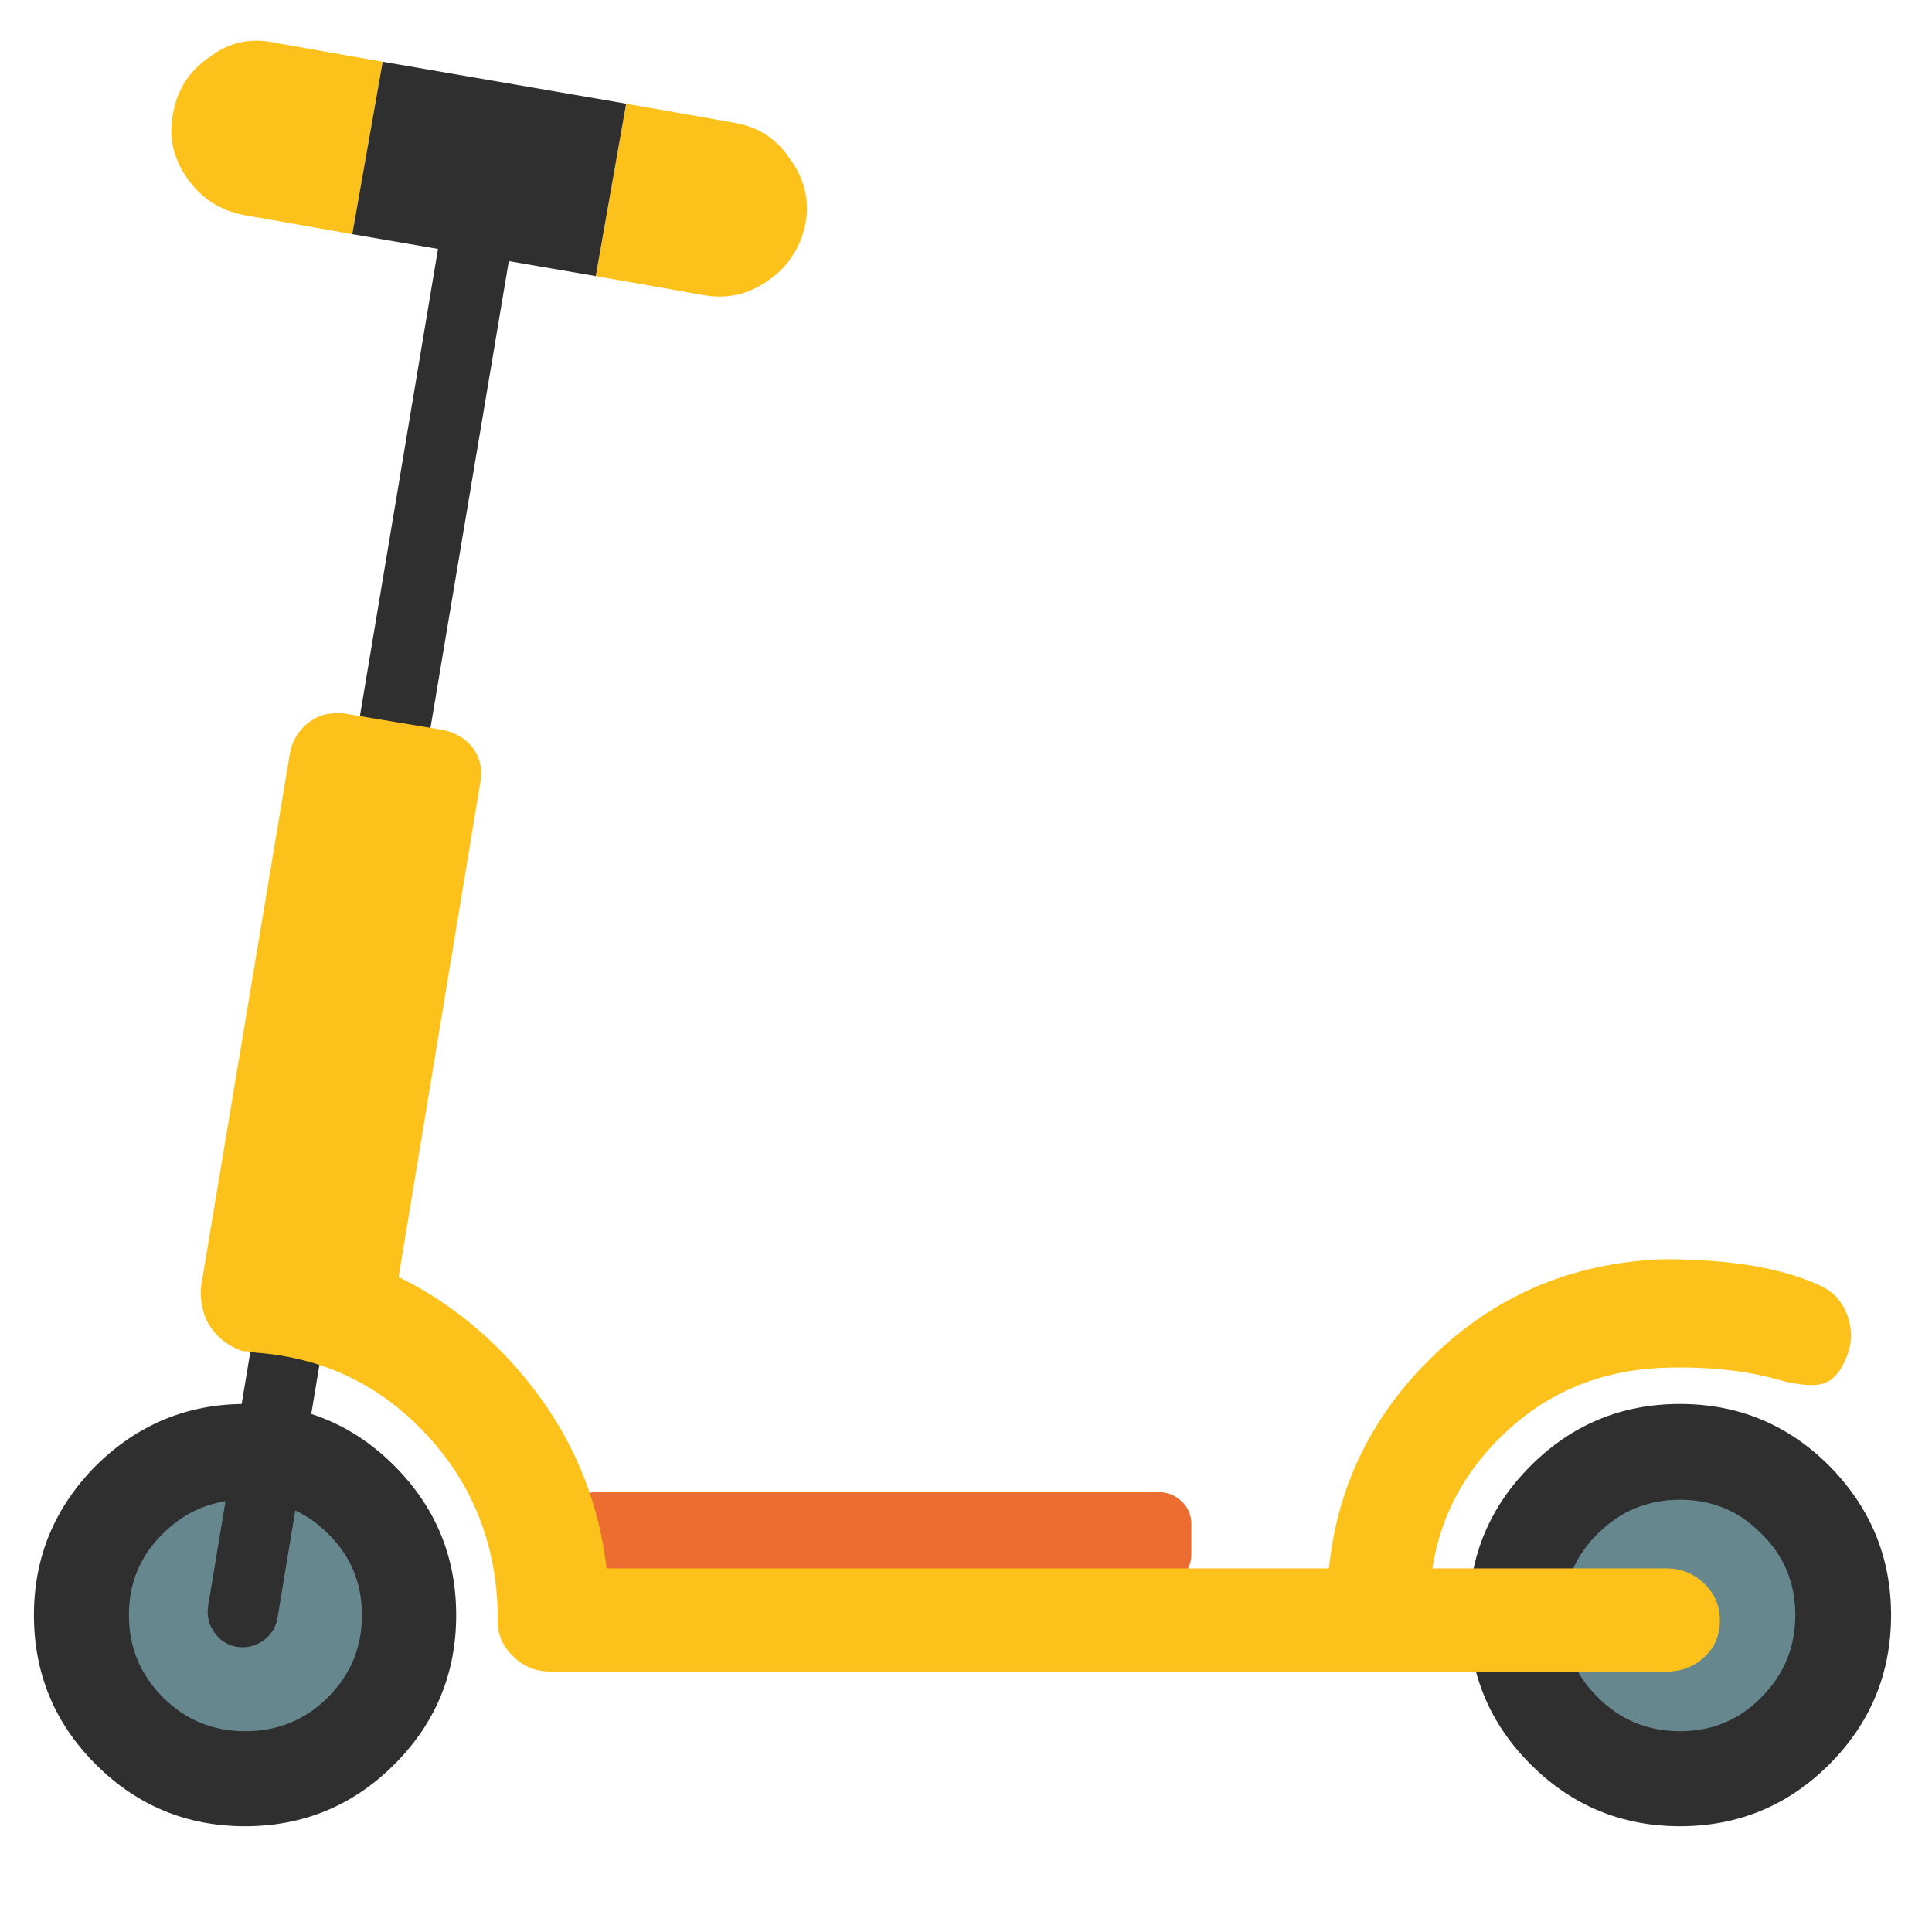 <svg xmlns="http://www.w3.org/2000/svg" xmlns:xlink="http://www.w3.org/1999/xlink" preserveAspectRatio="none" viewBox="0 0 72 72"><defs><path id="a" fill="#2F2F2F" d="M26.15 97.2q-4.1-4.1-9.9-4.1-5.75 0-9.9 4.1-4.1 4.15-4.1 9.9 0 5.8 4.1 9.9 4.1 4.1 9.9 4.1 5.8 0 9.9-4.1 4.1-4.1 4.1-9.9 0-5.8-4.1-9.9z"/><path id="b" fill="#65878D" d="M24 107.1q0-3.2-2.25-5.4-2.25-2.25-5.5-2.25-3.2 0-5.45 2.25-2.25 2.2-2.25 5.4t2.25 5.45q2.25 2.25 5.45 2.25 3.25 0 5.5-2.25T24 107.1z"/><path id="c" fill="#2F2F2F" d="M121.3 97.2q-4.1-4.1-9.9-4.1-5.8 0-9.9 4.1-4.1 4.1-4.1 9.9 0 5.8 4.1 9.9 4.1 4.1 9.9 4.1 5.8 0 9.9-4.1 4.1-4.1 4.1-9.9 0-5.75-4.1-9.9z"/><path id="d" fill="#65878D" d="M116.8 101.7q-2.2-2.25-5.4-2.25t-5.45 2.25q-2.25 2.2-2.25 5.4 0 3.25 2.25 5.45 2.25 2.25 5.45 2.25t5.4-2.25q2.25-2.25 2.25-5.45t-2.25-5.4z"/><path id="e" fill="#ED6C30" d="M76.9 98.95H39.5q-.8 0-1.4.6-.6.6-.6 1.4v2.15q0 .85.6 1.4.6.6 1.4.6H77q.8 0 1.4-.6.6-.6.6-1.4v-2.15q-.05-.85-.65-1.4-.65-.6-1.45-.6z"/><path id="f" fill="#FCC21B" d="M36.55 104.4q-1.25 0-2.15.85-.9.85-.9 2.05 0 1.2.9 2.05.9.85 2.15.85h73.95q1.25 0 2.15-.85.9-.85.9-2.05 0-1.2-.9-2.05-.9-.85-2.15-.85H36.55z"/><path id="g" fill="#FCC21B" d="M34.05 109.85q1 1 2.5 1h73.95q1.5 0 2.55-1 1-.95 1-2.4T113 105q-1.05-1-2.5-1H36.55q-1.5 0-2.5 1-1.05 1-1.05 2.45 0 1.45 1.05 2.4m.7-4.15q.8-.7 1.8-.7h73.95q1.05 0 1.8.7.75.75.75 1.75t-.75 1.7q-.75.7-1.8.7H36.55q-1.05 0-1.8-.7t-.75-1.7q0-1 .75-1.75z"/><path id="h" fill="#2F2F2F" d="M23.3 77.7l-4.6-.7-4.9 29.5q-.15 1 .45 1.8.55.75 1.45.9.95.15 1.75-.4.8-.6.95-1.5l4.9-29.6z"/><path id="i" fill="#FCC21B" d="M33.4 90.6q-6.6-7-16.15-7.75h-.5q-1.25.1-2.1 1-.85.95-.85 2.2 0 1.35.95 2.3.95.9 2.25.9h.1q6.9.55 11.6 5.55 4.75 5.05 4.8 12.05v.15q0 1.35.95 2.3.9.9 2.25.9 1.15 0 2.05-.75.9-.7 1.15-1.85h.1v-.5q0-9.5-6.6-16.5z"/><path id="j" fill="#FCC21B" d="M14.2 83.7q-.85 1-.85 2.3 0 1.25.8 2.25.75.95 1.95 1.35h.25l.65.1q6.7.5 11.3 5.45Q32.8 100 33 106.8v.2q0 1.5 1.1 2.6t2.6 1.1q1.25 0 2.2-.75.95-.7 1.3-1.85h.2v-1q0-9.75-6.65-16.95Q27.05 83 17.3 82.3l-.95.05v.1q-1.3.25-2.15 1.25m2.8-.25h.25q9.35.7 15.75 7.5 6.4 6.85 6.4 16.25 0 1.05-.8 1.85-.8.75-1.9.75-1.1 0-1.9-.8-.8-.75-.8-1.9v-.15q-.05-7.1-4.95-12.3-4.9-5.2-11.95-5.8H17q-1.1 0-1.9-.8-.8-.75-.8-1.9 0-1.1.8-1.9.8-.8 1.9-.8z"/><path id="k" fill="#FCC21B" d="M110.3 90.7q4.55-.15 8 .9 1.75.4 2.6.15.95-.3 1.5-1.65.6-1.35.15-2.75-.5-1.45-1.75-2.05-3.75-1.8-10.5-1.8-9.4.35-15.85 7Q88 97.15 88 106.6v1h6.8v-1q0-6.55 4.55-11.15 4.45-4.5 10.95-4.75z"/><path id="l" fill="#2F2F2F" d="M34.7 11.5q.15-.95-.45-1.75-.55-.8-1.55-.9-1-.25-1.8.3-.75.55-.9 1.55l-8.6 51.45 4.7.6 8.6-51.25z"/><path id="m" fill="#FCC21B" d="M29.25 48.8l-6.6-1.1h-.4q-.9 0-1.6.6-.7.6-.9 1.5l-5.9 35.4q-.15 1.05.5 1.9.6.9 1.65 1l6.6 1.25h.4q.9 0 1.6-.6.7-.65.75-1.65l5.9-35.4q.15-1.2-.4-1.9-.6-.85-1.6-1z"/><path id="n" fill="#FCC21B" d="M22.75 47.3h-.5q-1.1 0-1.95.75-.8.7-1.05 1.75l-5.9 35.4q-.2 1.2.5 2.25.75 1.05 2 1.25l6.65 1.1h.5q1.1 0 1.95-.7.8-.75 1.05-1.8l5.85-35.4q.25-1.2-.45-2.25-.75-1-2.05-1.25l-6.6-1.1M21 48.8q.55-.5 1.25-.5h.3l6.6 1.1q.85.15 1.3.8.45.7.3 1.5L25 87.1q-.4 1.7-2 1.7h-.3l-6.6-1.1q-.8-.15-1.3-.8-.45-.65-.3-1.5L20.25 50q.2-.75.75-1.2z"/><g id="o"><path fill="#FCC21B" d="M44.45 8.25q-.05 1.8 1.3 3.15 1.3 1.3 3.15 1.35h5.7v-9h-5.7q-1.85-.05-3.1 1.3-1.35 1.3-1.35 3.2m28.5 4.45q1.85 0 3.15-1.35 1.3-1.3 1.35-3.2 0-1.8-1.35-3.1-1.25-1.35-3.15-1.35H67.3v9h5.65z"/><path fill="#2F2F2F" d="M67.3 12.7v-9l-12.7.05v9l12.7-.05z"/></g></defs><use transform="scale(.562)" xlink:href="#a"/><use transform="scale(.562)" xlink:href="#b"/><use transform="scale(.562)" xlink:href="#c"/><use transform="scale(.562)" xlink:href="#d"/><use transform="scale(.562)" xlink:href="#e"/><use transform="scale(.562)" xlink:href="#f"/><use transform="scale(.562)" xlink:href="#g"/><use transform="scale(.562)" xlink:href="#h"/><use transform="scale(.562)" xlink:href="#i"/><use transform="scale(.562)" xlink:href="#j"/><use transform="scale(.562)" xlink:href="#k"/><use transform="translate(-.05 .35) scale(.562)" xlink:href="#l"/><use transform="scale(.562)" xlink:href="#m"/><use transform="scale(.562)" xlink:href="#n"/><use transform="rotate(9.999 29.313 -142.23) scale(.725)" xlink:href="#o"/></svg>